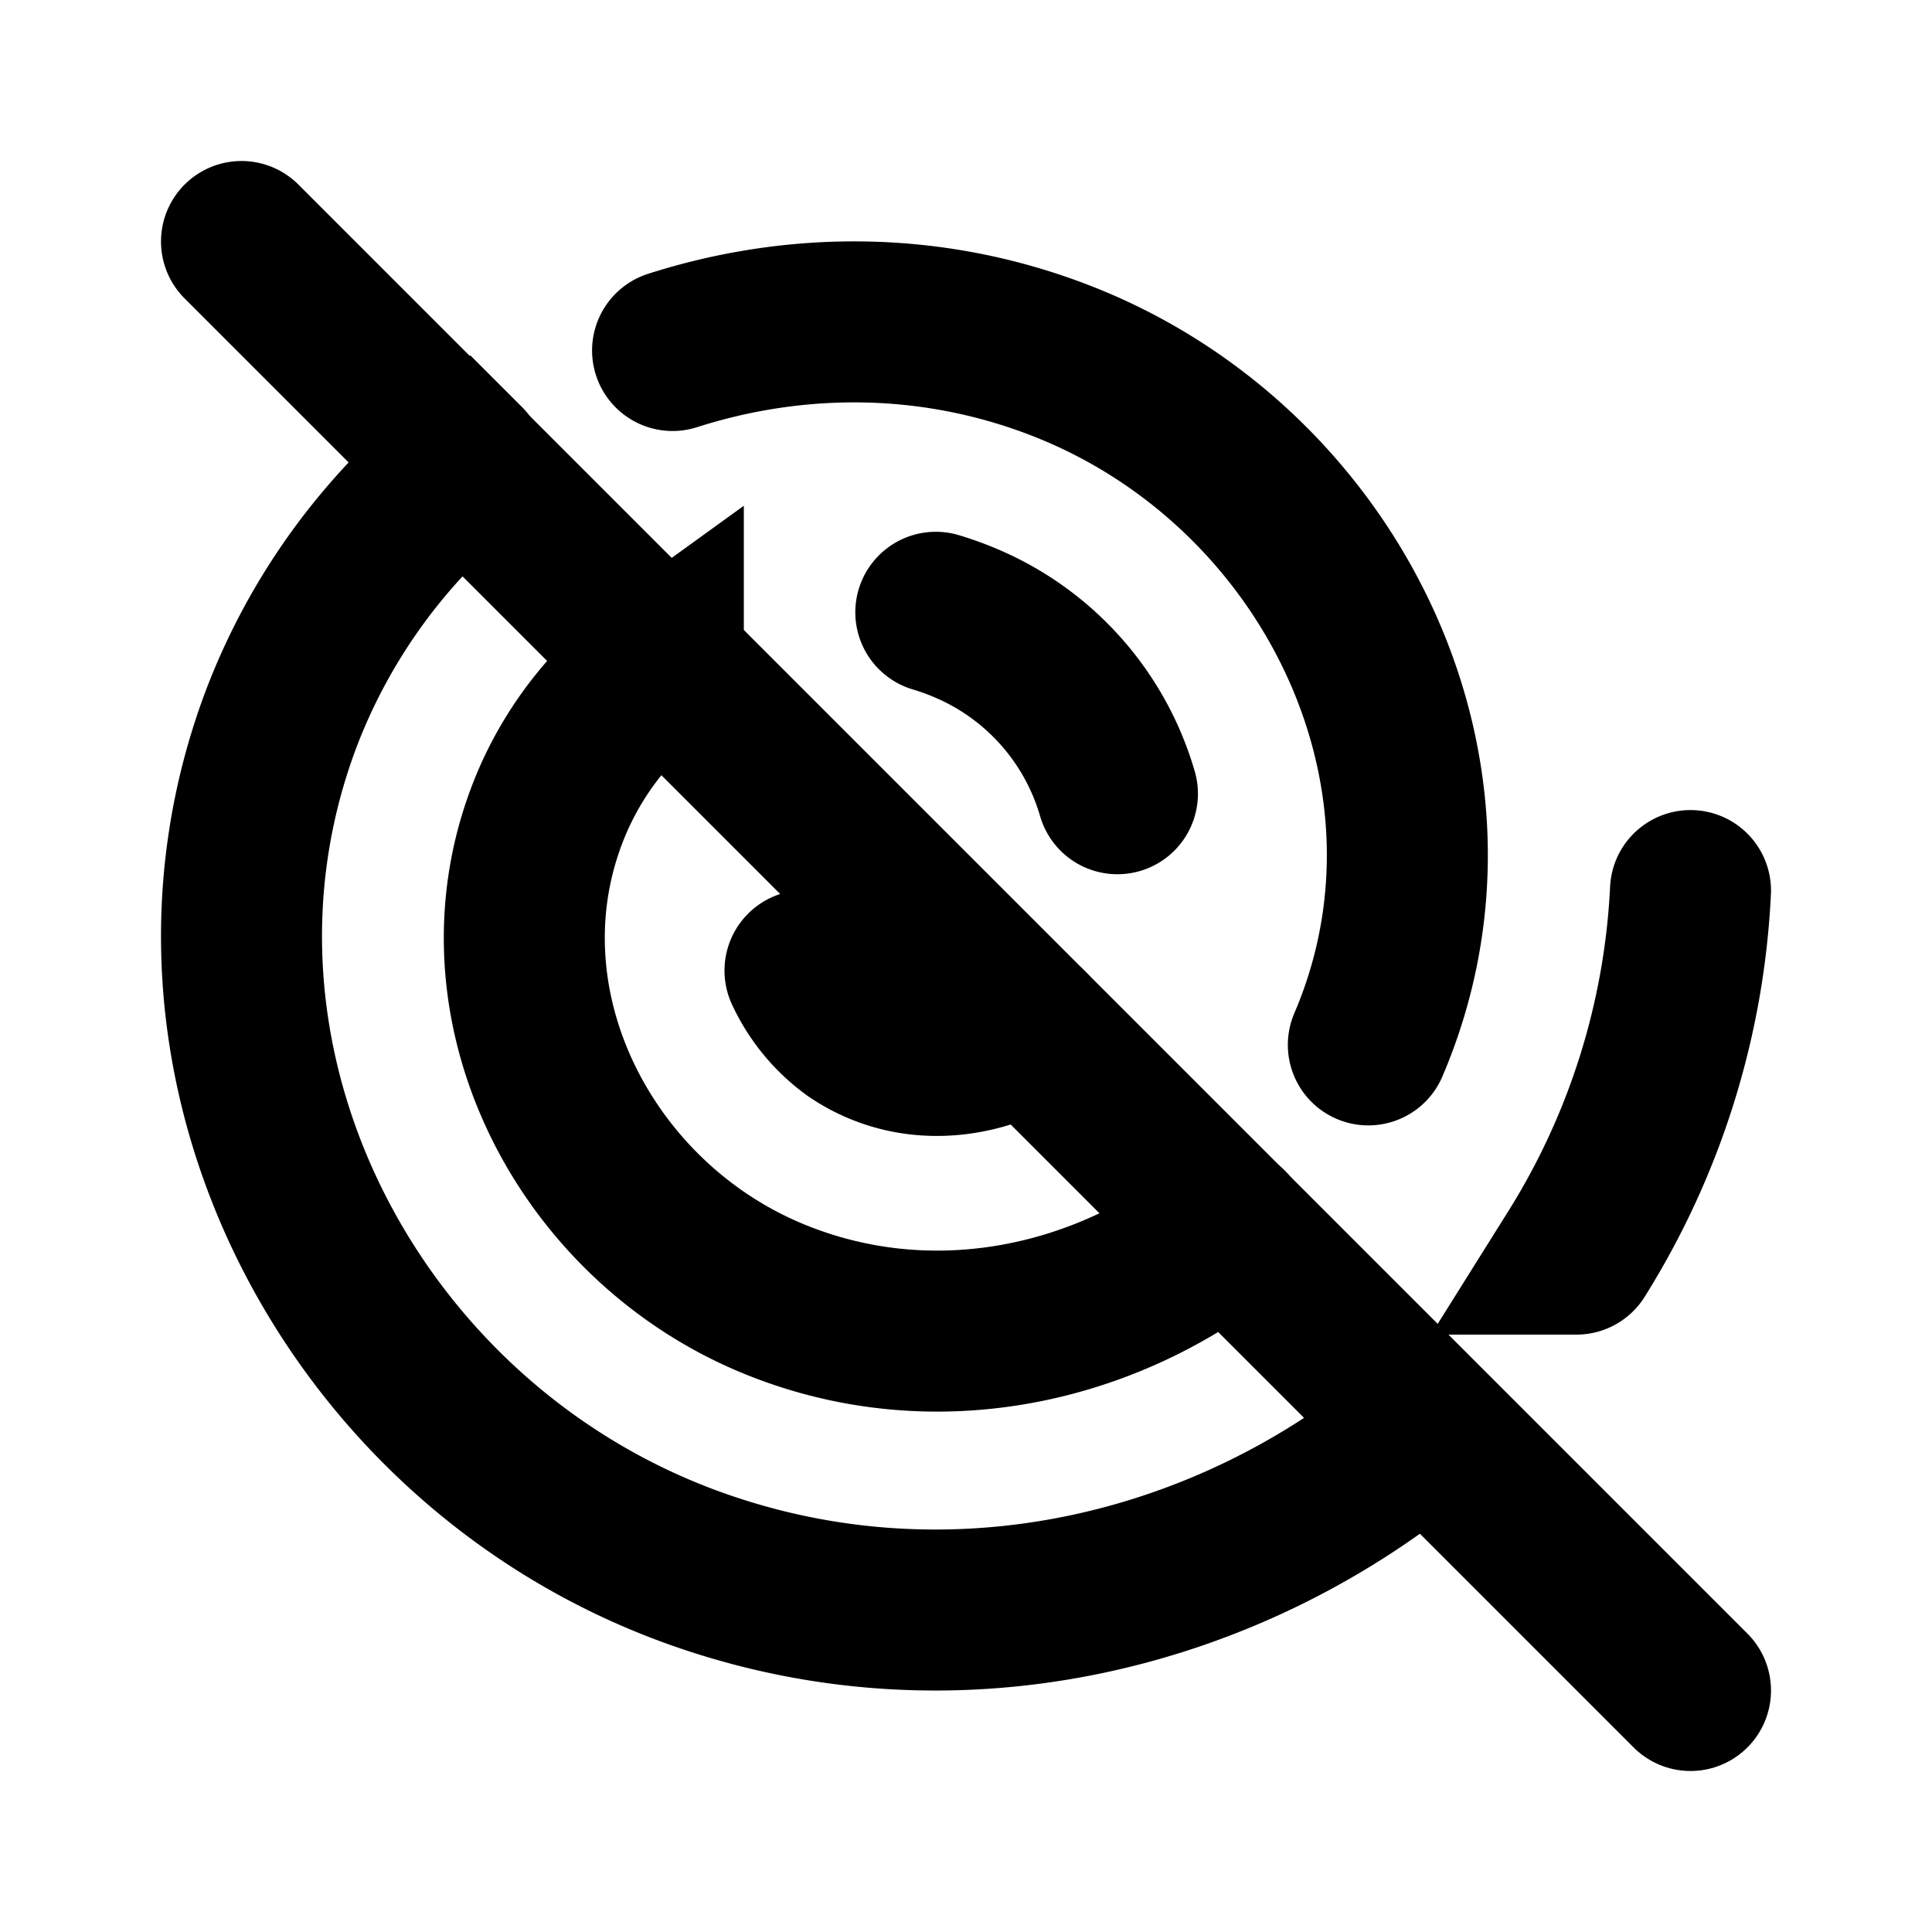<svg xmlns="http://www.w3.org/2000/svg" class="icon icon-tabler icon-tabler-spiral-off" width="24" height="24" viewBox="0 0 24 24" stroke-width="2" stroke="currentColor" fill="none" stroke-linecap="round" strokeLinejoin="round">
  <path stroke="none" d="M0 0h24v24H0z" fill="none"/>
  <path d="M10 12.057a1.9 1.9 0 0 0 .614 .743c.682 .459 1.509 .374 2.164 -.02m1.103 -2.92a3.298 3.298 0 0 0 -1.749 -2.059a3.6 3.6 0 0 0 -.507 -.195m-3.385 .634a4.154 4.154 0 0 0 -1.347 1.646c-1.095 2.432 .29 5.248 2.71 6.246c1.955 .806 4.097 .35 5.65 -.884m1.745 -2.268l.043 -.103c1.36 -3.343 -.557 -7.134 -3.896 -8.41c-1.593 -.61 -3.27 -.599 -4.79 -.113m-2.579 1.408a7.574 7.574 0 0 0 -2.268 3.128c-1.63 4.253 .823 9.024 5.082 10.576c3.211 1.17 6.676 .342 9.124 -1.738m1.869 -2.149a9.354 9.354 0 0 0 1.417 -4.516" />
  <path d="M3 3l18 18" />
</svg>


